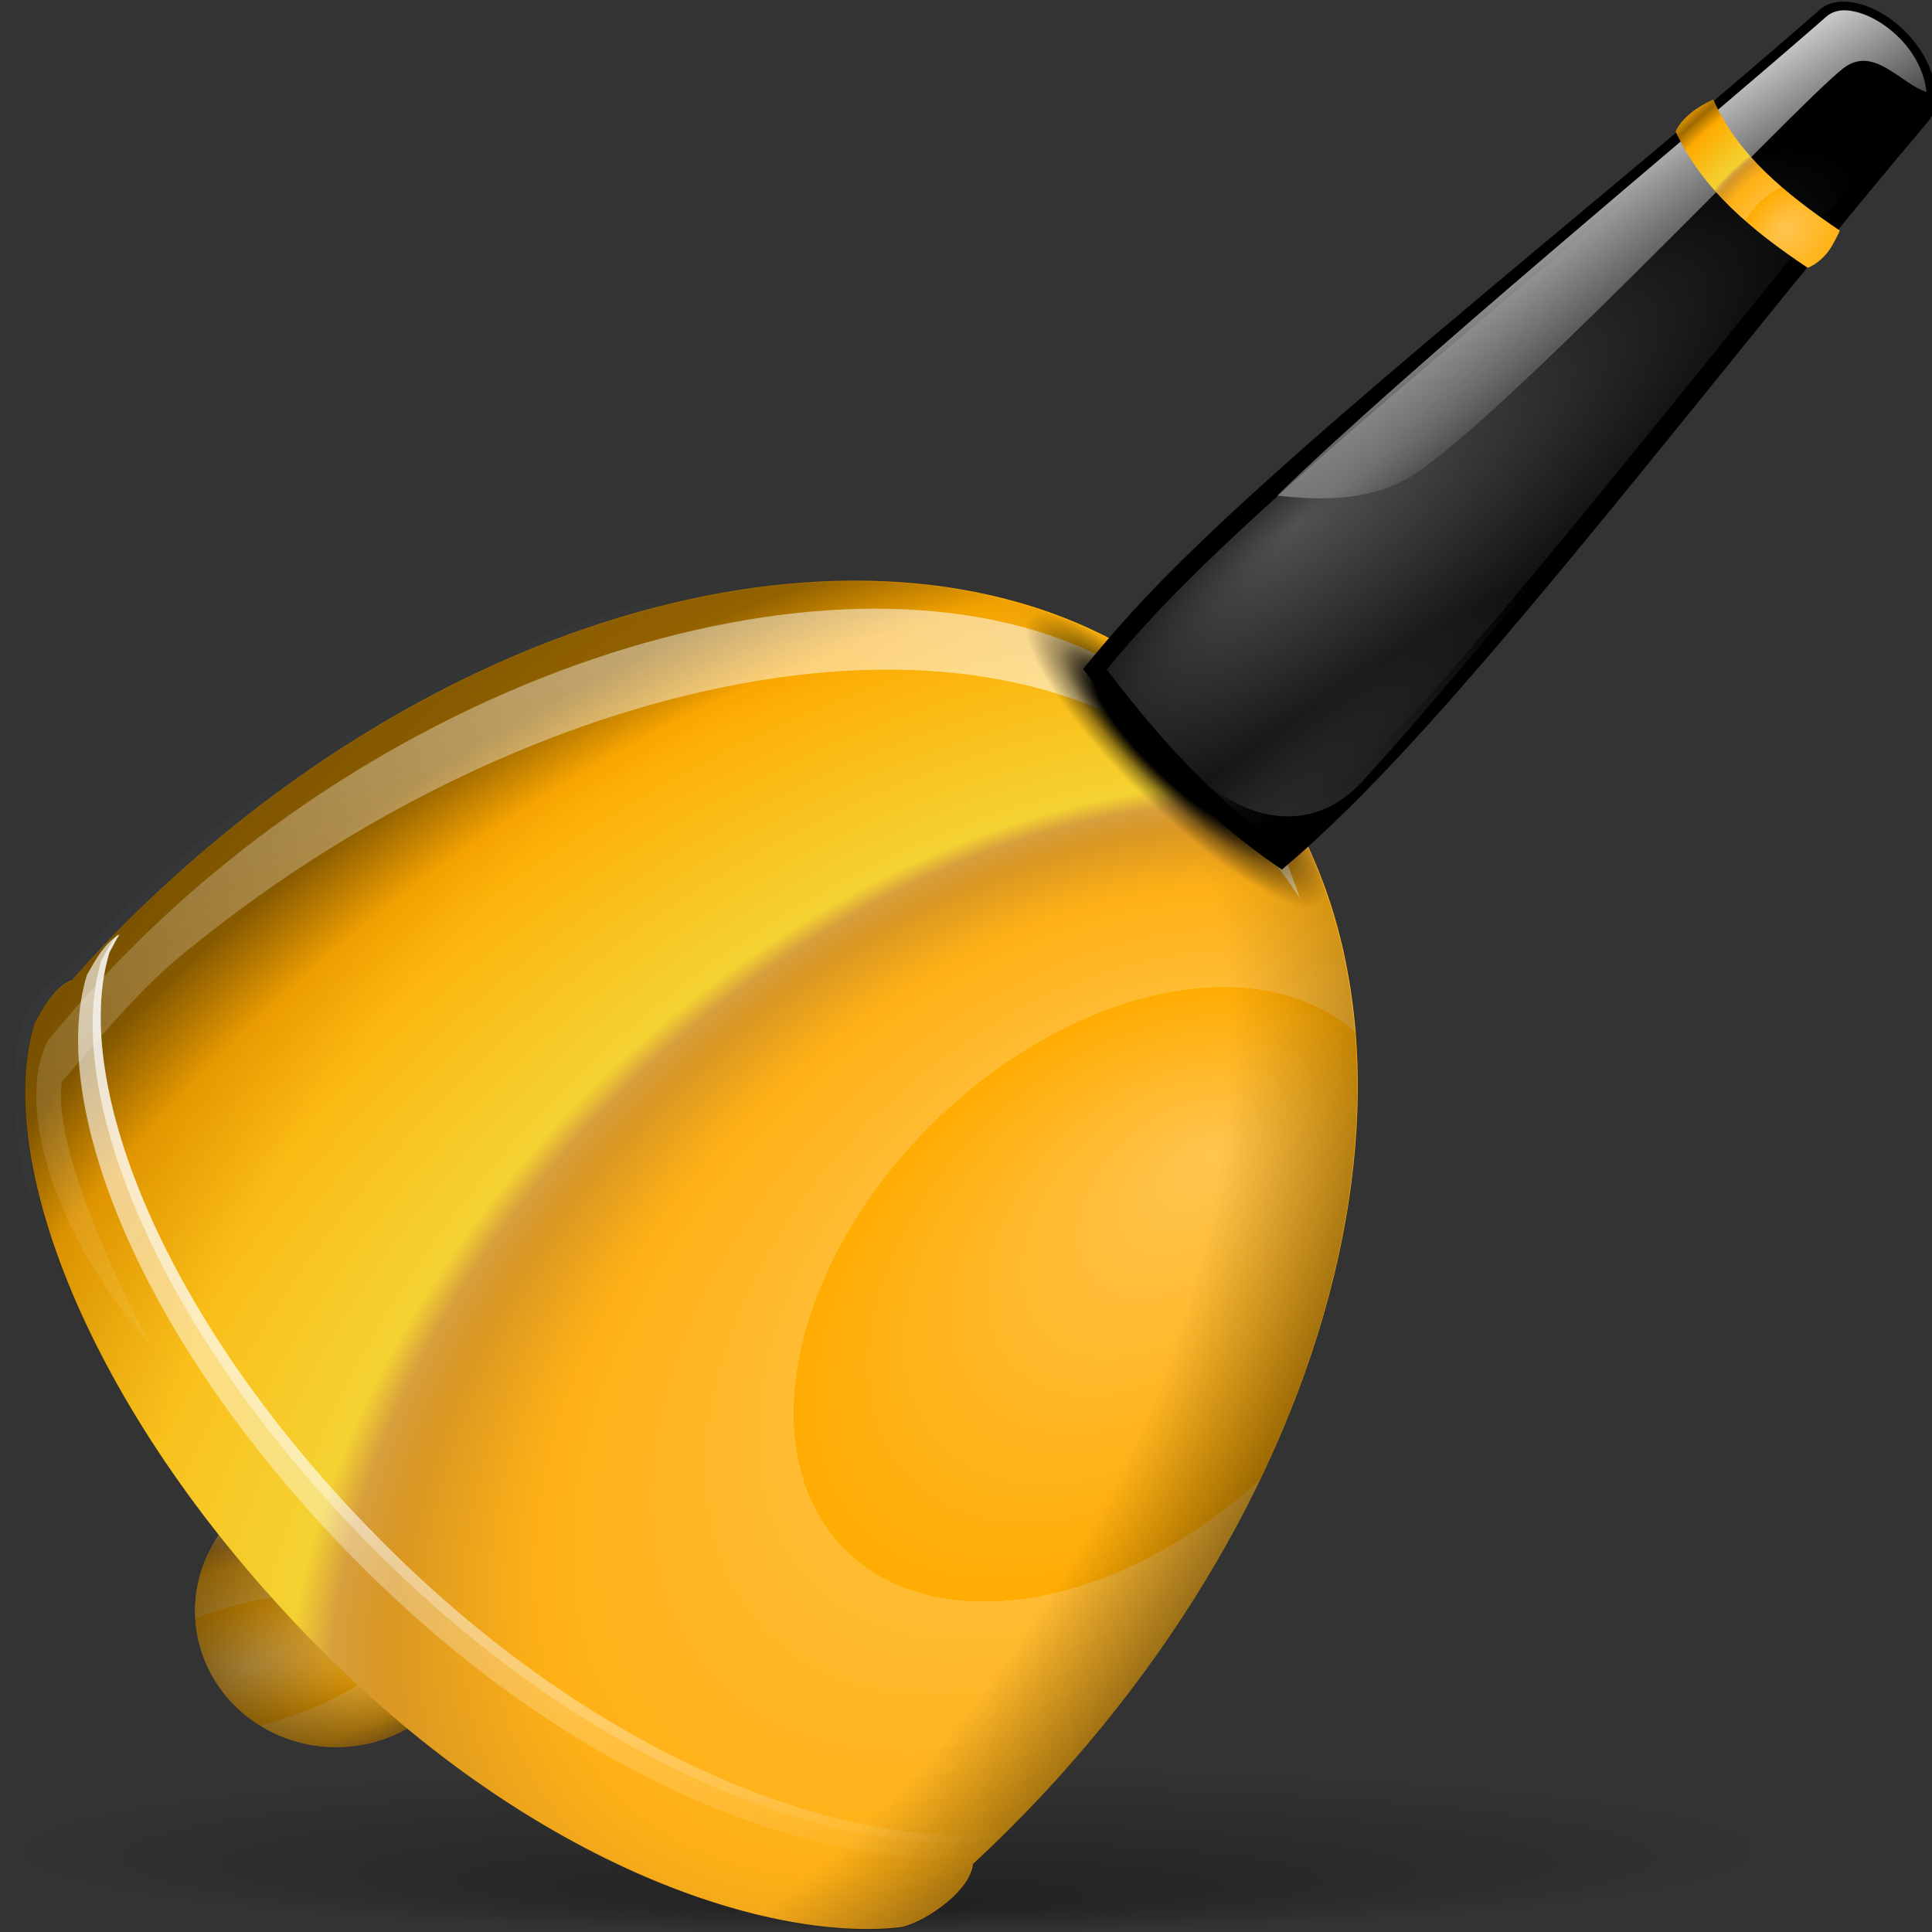 <?xml version="1.0" encoding="UTF-8" standalone="no"?>
<!-- Created with Inkscape (http://www.inkscape.org/) -->
<svg
   xmlns:dc="http://purl.org/dc/elements/1.1/"
   xmlns:cc="http://web.resource.org/cc/"
   xmlns:rdf="http://www.w3.org/1999/02/22-rdf-syntax-ns#"
   xmlns:svg="http://www.w3.org/2000/svg"
   xmlns="http://www.w3.org/2000/svg"
   xmlns:xlink="http://www.w3.org/1999/xlink"
   xmlns:sodipodi="http://sodipodi.sourceforge.net/DTD/sodipodi-0.dtd"
   xmlns:inkscape="http://www.inkscape.org/namespaces/inkscape"
   width="128"
   height="128"
   id="svg1307"
   sodipodi:version="0.32"
   inkscape:version="0.43+0.44pre3"
   version="1.0"
   sodipodi:docbase="/home/pinheiro/artwork/Oxygen/theme/svg/actions"
   sodipodi:docname="bell.svg">
  <rect width="100%" height="100%" fill="#333333" stroke="none"/>
  <defs
     id="defs1309">
    <linearGradient
       id="linearGradient2920">
      <stop
         style="stop-color:#f4f4f4;stop-opacity:1;"
         offset="0"
         id="stop2922" />
      <stop
         id="stop2932"
         offset="0.25"
         style="stop-color:#9a9a9a;stop-opacity:1;" />
      <stop
         id="stop2930"
         offset="0.5"
         style="stop-color:#9d9d9d;stop-opacity:1;" />
      <stop
         style="stop-color:#7d7d7d;stop-opacity:1;"
         offset="1"
         id="stop2924" />
    </linearGradient>
    <linearGradient
       id="linearGradient2270">
      <stop
         style="stop-color:#000000;stop-opacity:1;"
         offset="0"
         id="stop2272" />
      <stop
         style="stop-color:#000000;stop-opacity:0;"
         offset="1"
         id="stop2274" />
    </linearGradient>
    <linearGradient
       inkscape:collect="always"
       id="linearGradient2247">
      <stop
         style="stop-color:#000000;stop-opacity:1;"
         offset="0"
         id="stop2249" />
      <stop
         style="stop-color:#000000;stop-opacity:0;"
         offset="1"
         id="stop2251" />
    </linearGradient>
    <linearGradient
       id="linearGradient2508">
      <stop
         style="stop-color:#000000;stop-opacity:0;"
         offset="0"
         id="stop2510" />
      <stop
         id="stop2516"
         offset="0.5"
         style="stop-color:#000000;stop-opacity:0;" />
      <stop
         style="stop-color:#000000;stop-opacity:1;"
         offset="1"
         id="stop2512" />
    </linearGradient>
    <linearGradient
       id="linearGradient2490">
      <stop
         style="stop-color:#4b6f9a;stop-opacity:1;"
         offset="0"
         id="stop2492" />
      <stop
         id="stop2500"
         offset="0.258"
         style="stop-color:#afc2d9;stop-opacity:0.498;" />
      <stop
         style="stop-color:#57616c;stop-opacity:0;"
         offset="0.537"
         id="stop2502" />
      <stop
         style="stop-color:#000000;stop-opacity:0;"
         offset="1"
         id="stop2494" />
    </linearGradient>
    <linearGradient
       id="linearGradient2426">
      <stop
         style="stop-color:#ffffff;stop-opacity:1;"
         offset="0"
         id="stop2428" />
      <stop
         style="stop-color:#ffffff;stop-opacity:0;"
         offset="1"
         id="stop2430" />
    </linearGradient>
    <linearGradient
       id="linearGradient2418">
      <stop
         style="stop-color:#000000;stop-opacity:0;"
         offset="0"
         id="stop2420" />
      <stop
         style="stop-color:#000000;stop-opacity:0.786;"
         offset="1"
         id="stop2422" />
    </linearGradient>
    <linearGradient
       inkscape:collect="always"
       id="linearGradient2368">
      <stop
         style="stop-color:#ffffff;stop-opacity:1;"
         offset="0"
         id="stop2370" />
      <stop
         style="stop-color:#ffffff;stop-opacity:0;"
         offset="1"
         id="stop2372" />
    </linearGradient>
    <linearGradient
       id="linearGradient2327">
      <stop
         style="stop-color:#000000;stop-opacity:1;"
         offset="0"
         id="stop2329" />
      <stop
         id="stop2335"
         offset="0.5"
         style="stop-color:#000000;stop-opacity:1;" />
      <stop
         style="stop-color:black;stop-opacity:0.394;"
         offset="0.75"
         id="stop2870" />
      <stop
         style="stop-color:#000000;stop-opacity:0;"
         offset="1"
         id="stop2331" />
    </linearGradient>
    <linearGradient
       id="linearGradient3225">
      <stop
         id="stop2262"
         offset="0"
         style="stop-color:#ffd98c;stop-opacity:1;" />
      <stop
         style="stop-color:#ffc550;stop-opacity:1;"
         offset="0"
         id="stop2284" />
      <stop
         id="stop2288"
         offset="0.254"
         style="stop-color:#ffac03;stop-opacity:1;" />
      <stop
         id="stop2286"
         offset="0"
         style="stop-color:#ffbb32;stop-opacity:1;" />
      <stop
         style="stop-color:#ffb115;stop-opacity:1;"
         offset="0.407"
         id="stop2280" />
      <stop
         id="stop2443"
         offset="0.5"
         style="stop-color:#d99723;stop-opacity:1;" />
      <stop
         style="stop-color:#d79e3c;stop-opacity:1;"
         offset="0.534"
         id="stop2282" />
      <stop
         style="stop-color:#f4d232;stop-opacity:1;"
         offset="0.562"
         id="stop2260" />
      <stop
         style="stop-color:#ffaa00;stop-opacity:1;"
         offset="0.891"
         id="stop2445" />
      <stop
         style="stop-color:#9f6a00;stop-opacity:1;"
         offset="1"
         id="stop3229" />
    </linearGradient>
    <linearGradient
       inkscape:collect="always"
       xlink:href="#linearGradient3225"
       id="linearGradient2311"
       x1="-0.586"
       y1="-117.273"
       x2="95"
       y2="-117.273"
       gradientUnits="userSpaceOnUse" />
    <linearGradient
       id="linearGradient2216">
      <stop
         id="stop2218"
         offset="0"
         style="stop-color:#ffffff;stop-opacity:0.462;" />
      <stop
         style="stop-color:#ffffff;stop-opacity:1;"
         offset="0.5"
         id="stop2224" />
      <stop
         id="stop2220"
         offset="1"
         style="stop-color:#ffffff;stop-opacity:0.35;" />
    </linearGradient>
    <radialGradient
       inkscape:collect="always"
       xlink:href="#linearGradient2247"
       id="radialGradient2253"
       cx="61.125"
       cy="120.5"
       fx="61.125"
       fy="163.136"
       r="58.625"
       gradientTransform="matrix(1,0,0,9.381663e-2,0,109.195)"
       gradientUnits="userSpaceOnUse" />
    <linearGradient
       inkscape:collect="always"
       xlink:href="#linearGradient3225"
       id="linearGradient2258"
       x1="-50.5"
       y1="3.8146973e-06"
       x2="-19.25"
       y2="3.8146973e-06"
       gradientUnits="userSpaceOnUse" />
    <radialGradient
       inkscape:collect="always"
       xlink:href="#linearGradient3225"
       id="radialGradient2974"
       gradientUnits="userSpaceOnUse"
       gradientTransform="matrix(1.763,0,0,4.478,-21.323,-435.103)"
       cx="27.933"
       cy="125.087"
       fx="27.933"
       fy="125.087"
       r="6.571" />
    <radialGradient
       inkscape:collect="always"
       xlink:href="#linearGradient2418"
       id="radialGradient2976"
       gradientUnits="userSpaceOnUse"
       cx="29.317"
       cy="120.418"
       fx="26.723"
       fy="117.997"
       r="6.571" />
    <radialGradient
       inkscape:collect="always"
       xlink:href="#linearGradient2508"
       id="radialGradient2978"
       gradientUnits="userSpaceOnUse"
       gradientTransform="matrix(1.973,-7.050632e-2,0,1.589,-41.414,-56.713)"
       cx="53.874"
       cy="79.986"
       fx="54.186"
       fy="99.755"
       r="31.952" />
    <radialGradient
       inkscape:collect="always"
       xlink:href="#linearGradient2490"
       id="radialGradient2980"
       gradientUnits="userSpaceOnUse"
       gradientTransform="matrix(1.278,-4.569183e-2,0,1.3,-4.696,-34.57)"
       spreadMethod="reflect"
       cx="92.708"
       cy="109.253"
       fx="72.956"
       fy="113.518"
       r="31.952" />
    <radialGradient
       inkscape:collect="always"
       xlink:href="#linearGradient3225"
       id="radialGradient2982"
       gradientUnits="userSpaceOnUse"
       gradientTransform="matrix(1.871,-9.6542e-2,4.459864e-2,2.81,-11.353,-204.468)"
       cx="51.235"
       cy="111.062"
       fx="48.59"
       fy="95.077"
       r="32.612" />
    <radialGradient
       inkscape:collect="always"
       xlink:href="#linearGradient2508"
       id="radialGradient2984"
       gradientUnits="userSpaceOnUse"
       gradientTransform="matrix(1.286,-0.284,0.494,2.236,-14.46,-55.624)"
       cx="25.537"
       cy="69.96"
       fx="49.903"
       fy="71.368"
       r="42.704" />
    <linearGradient
       inkscape:collect="always"
       xlink:href="#linearGradient2426"
       id="linearGradient2986"
       gradientUnits="userSpaceOnUse"
       gradientTransform="matrix(1.107,-0.679,0.639,1.084,-38.905,15.888)"
       x1="57.608"
       y1="2.803"
       x2="12.689"
       y2="108.067" />
    <radialGradient
       inkscape:collect="always"
       xlink:href="#linearGradient2327"
       id="radialGradient2988"
       gradientUnits="userSpaceOnUse"
       gradientTransform="matrix(1.135,2.425103e-3,-2.457025e-7,0.366,-1.351,63.249)"
       cx="10.16"
       cy="100.338"
       fx="9.635"
       fy="99.445"
       r="5.5" />
    <linearGradient
       inkscape:collect="always"
       xlink:href="#linearGradient2368"
       id="linearGradient2990"
       gradientUnits="userSpaceOnUse"
       gradientTransform="matrix(1.278,-4.569183e-2,0,1.278,-4.008,-36.847)"
       x1="22.075"
       y1="113.473"
       x2="85.437"
       y2="113.473" />
    <linearGradient
       inkscape:collect="always"
       xlink:href="#linearGradient2368"
       id="linearGradient2992"
       gradientUnits="userSpaceOnUse"
       gradientTransform="matrix(1.278,-4.569183e-2,0,1.278,-4.008,-36.847)"
       x1="22.11"
       y1="112.988"
       x2="85.383"
       y2="112.988" />
    <linearGradient
       inkscape:collect="always"
       xlink:href="#linearGradient2920"
       id="linearGradient2862"
       x1="15.556"
       y1="-10.328"
       x2="69.12"
       y2="-10.328"
       gradientUnits="userSpaceOnUse" />
    <linearGradient
       id="linearGradient1648">
      <stop
         style="stop-color:#b4942a;stop-opacity:1;"
         offset="0"
         id="stop1650" />
      <stop
         style="stop-color:#e4dcc9;stop-opacity:1"
         offset="1"
         id="stop1652" />
    </linearGradient>
    <linearGradient
       id="linearGradient2050">
      <stop
         style="stop-color:#ffffff;stop-opacity:1;"
         offset="0"
         id="stop3227" />
      <stop
         style="stop-color:#aeaeae;stop-opacity:1;"
         offset="1"
         id="stop2053" />
    </linearGradient>
    <linearGradient
       id="linearGradient3552"
       inkscape:collect="always">
      <stop
         id="stop3554"
         offset="0"
         style="stop-color:#ffffff;stop-opacity:1;" />
      <stop
         id="stop3556"
         offset="1"
         style="stop-color:#ffffff;stop-opacity:0;" />
    </linearGradient>
    <linearGradient
       id="linearGradient3565"
       inkscape:collect="always">
      <stop
         id="stop3567"
         offset="0"
         style="stop-color:#ffffff;stop-opacity:1;" />
      <stop
         id="stop3569"
         offset="1"
         style="stop-color:#ffffff;stop-opacity:0;" />
    </linearGradient>
    <linearGradient
       id="linearGradient2663">
      <stop
         id="stop2665"
         offset="0"
         style="stop-color:#515151;stop-opacity:1;" />
      <stop
         id="stop2667"
         offset="1"
         style="stop-color:#000000;stop-opacity:1;" />
    </linearGradient>
    <linearGradient
       id="linearGradient2616">
      <stop
         id="stop2618"
         offset="0"
         style="stop-color:#554513;stop-opacity:1;" />
      <stop
         id="stop2620"
         offset="1"
         style="stop-color:#b59e69;stop-opacity:1;" />
    </linearGradient>
    <radialGradient
       inkscape:collect="always"
       xlink:href="#linearGradient2663"
       id="radialGradient2152"
       gradientUnits="userSpaceOnUse"
       gradientTransform="matrix(0.507,2.775638e-2,-0.201,1.703,-9.748,-53.807)"
       cx="34.699"
       cy="23.848"
       fx="25.84"
       fy="27.013"
       r="18.765" />
    <radialGradient
       inkscape:collect="always"
       xlink:href="#linearGradient3552"
       id="radialGradient2154"
       gradientUnits="userSpaceOnUse"
       gradientTransform="matrix(0.342,1.683683e-2,-0.249,2.359,34.49,-92.735)"
       cx="-41.395"
       cy="49.229"
       fx="-41.395"
       fy="49.229"
       r="16.603" />
    <linearGradient
       inkscape:collect="always"
       xlink:href="#linearGradient3565"
       id="linearGradient2156"
       gradientUnits="userSpaceOnUse"
       gradientTransform="matrix(1.782,-1.286,1.885,1.215,-76.854,-30.61)"
       x1="24.087"
       y1="16.355"
       x2="26.619"
       y2="20.058" />
    <linearGradient
       inkscape:collect="always"
       xlink:href="#linearGradient3552"
       id="linearGradient2160"
       gradientUnits="userSpaceOnUse"
       gradientTransform="matrix(0.802,-0.408,0.598,0.547,-92.553,-3.591)"
       x1="51.675"
       y1="91.063"
       x2="58.675"
       y2="82.036" />
    <radialGradient
       inkscape:collect="always"
       xlink:href="#linearGradient3225"
       id="radialGradient3057"
       cx="117.319"
       cy="18.861"
       fx="117.366"
       fy="17.171"
       r="5.438"
       gradientTransform="matrix(2.336,-2.336,1.729,1.729,-185.661,259.548)"
       gradientUnits="userSpaceOnUse"
       spreadMethod="reflect" />
  </defs>
  <sodipodi:namedview
     id="base"
     pagecolor="#ffffff"
     bordercolor="#666666"
     borderopacity="1.0"
     inkscape:pageopacity="0.0"
     inkscape:pageshadow="2"
     inkscape:zoom="2.8284271"
     inkscape:cx="122.71959"
     inkscape:cy="9.7401352"
     inkscape:current-layer="layer1"
     showgrid="false"
     inkscape:document-units="px"
     inkscape:grid-bbox="true"
     guidetolerance="0.1px"
     showguides="true"
     inkscape:guide-bbox="true"
     inkscape:window-width="1106"
     inkscape:window-height="958"
     inkscape:window-x="215"
     inkscape:window-y="133">
    <sodipodi:guide
       orientation="horizontal"
       position="31.5"
       id="guide2204" />
    <sodipodi:guide
       orientation="horizontal"
       position="-64.25"
       id="guide3378" />
  </sodipodi:namedview>
  <g
     id="layer1"
     inkscape:label="Layer 1"
     inkscape:groupmode="layer">
    <path
       sodipodi:type="arc"
       style="opacity:0.365;fill:url(#radialGradient2253);fill-opacity:1;fill-rule:nonzero;stroke:none;stroke-width:4;stroke-linecap:round;stroke-linejoin:round;stroke-miterlimit:4;stroke-dasharray:none;stroke-dashoffset:4;stroke-opacity:1"
       id="path1372"
       sodipodi:cx="61.125"
       sodipodi:cy="120.5"
       sodipodi:rx="58.625"
       sodipodi:ry="5.5"
       d="M 119.75 120.5 A 58.625 5.5 0 1 1  2.5,120.5 A 58.625 5.5 0 1 1  119.75 120.5 z"
       transform="translate(-2.25,2)" />
    <path
       sodipodi:nodetypes="ccc"
       id="path2276"
       d="M 50.893,3.281 L 50.893,0.487 L 50.893,3.281 z "
       style="fill:#ffffff;fill-opacity:0.757;fill-rule:nonzero;stroke:none;stroke-width:0.5;stroke-linecap:round;stroke-linejoin:round;stroke-miterlimit:4;stroke-dasharray:none;stroke-dashoffset:4;stroke-opacity:1" />
    <g
       id="g2960"
       transform="matrix(0.731,0.731,-0.731,0.731,61.52,-27.254)">
      <path
         transform="matrix(-1.172,-0.635,-0.677,1.196,180.681,-6.93)"
         d="M 35.888 120.418 A 6.571 6.571 0 1 1  22.746,120.418 A 6.571 6.571 0 1 1  35.888 120.418 z"
         sodipodi:ry="6.5709848"
         sodipodi:rx="6.5709848"
         sodipodi:cy="120.41809"
         sodipodi:cx="29.3167"
         id="path2361"
         style="opacity:1;fill:url(#radialGradient2974);fill-opacity:1;fill-rule:nonzero;stroke:none;stroke-width:0.02;stroke-linecap:round;stroke-linejoin:round;stroke-miterlimit:4;stroke-dasharray:none;stroke-dashoffset:4;stroke-opacity:1"
         sodipodi:type="arc" />
      <path
         sodipodi:type="arc"
         style="opacity:0.586;fill:url(#radialGradient2976);fill-opacity:1;fill-rule:nonzero;stroke:none;stroke-width:0.02;stroke-linecap:round;stroke-linejoin:round;stroke-miterlimit:4;stroke-dasharray:none;stroke-dashoffset:4;stroke-opacity:1"
         id="path2416"
         sodipodi:cx="29.3167"
         sodipodi:cy="120.41809"
         sodipodi:rx="6.5709848"
         sodipodi:ry="6.5709848"
         d="M 35.888 120.418 A 6.571 6.571 0 1 1  22.746,120.418 A 6.571 6.571 0 1 1  35.888 120.418 z"
         transform="matrix(-1.172,-0.635,-0.677,1.196,180.681,-6.93)" />
      <path
         sodipodi:nodetypes="cssccsscsc"
         id="path2504"
         d="M 61.478,38.157 C 61.222,38.183 60.955,38.234 60.702,38.267 C 41.107,40.821 25.269,64.033 24.138,93.65 C 24.026,96.581 24.067,99.03 24.242,101.873 C 23.692,102.968 24.304,104.78 24.5,105.526 C 28.623,113.331 44.041,120.582 64.632,120.932 C 84.874,121.275 99.202,114.066 104.661,107.305 C 105.417,106.369 106.346,102.669 105.126,101.113 C 106.374,68.432 89.259,40.213 66.908,38.153 C 65.074,37.984 63.263,37.974 61.478,38.157 z "
         style="opacity:0.189;fill:url(#radialGradient2978);fill-opacity:1;fill-rule:nonzero;stroke:none;stroke-width:0.02;stroke-linecap:round;stroke-linejoin:round;stroke-miterlimit:4;stroke-dasharray:none;stroke-dashoffset:4;stroke-opacity:1" />
      <path
         style="opacity:0.037;fill:url(#radialGradient2980);fill-opacity:1;fill-rule:nonzero;stroke:none;stroke-width:0.02;stroke-linecap:round;stroke-linejoin:round;stroke-miterlimit:4;stroke-dasharray:none;stroke-dashoffset:4;stroke-opacity:1"
         d="M 60.79,38.509 C 60.535,38.536 60.267,38.587 60.014,38.62 C 40.419,41.173 24.581,64.386 23.45,94.003 C 23.338,96.934 23.38,99.383 23.554,102.226 C 23.004,103.32 23.616,105.132 23.812,105.878 C 27.935,113.684 43.353,120.935 63.944,121.284 C 84.187,121.628 98.514,114.418 103.973,107.658 C 104.729,106.722 105.658,103.022 104.439,101.465 C 105.686,68.785 88.571,40.566 66.22,38.505 C 64.386,38.336 62.575,38.327 60.79,38.509 z "
         id="path2488"
         sodipodi:nodetypes="cssccsscsc" />
      <path
         sodipodi:nodetypes="cssccsscsc"
         id="path2299"
         d="M 61.478,38.157 C 61.222,38.183 60.955,38.234 60.702,38.267 C 41.107,40.821 25.269,64.033 24.138,93.65 C 24.026,96.581 24.067,99.03 24.242,101.873 C 23.692,102.968 24.304,104.78 24.5,105.526 C 28.623,113.331 44.041,120.582 64.632,120.932 C 84.874,121.275 99.202,114.066 104.661,107.305 C 105.417,106.369 106.346,102.669 105.126,101.113 C 106.374,68.432 89.259,40.213 66.908,38.153 C 65.074,37.984 63.263,37.974 61.478,38.157 z "
         style="fill:url(#radialGradient2982);fill-opacity:1;fill-rule:nonzero;stroke:none;stroke-width:0.02;stroke-linecap:round;stroke-linejoin:round;stroke-miterlimit:4;stroke-dasharray:none;stroke-dashoffset:4;stroke-opacity:1" />
      <path
         sodipodi:nodetypes="cssccsscsc"
         id="path2268"
         d="M 61.497,38.227 C 61.242,38.253 60.974,38.304 60.721,38.337 C 41.126,40.89 25.288,64.103 24.157,93.72 C 24.045,96.651 24.087,99.1 24.261,101.943 C 23.711,103.037 24.323,104.849 24.519,105.595 C 28.642,113.401 44.06,120.652 64.651,121.001 C 84.894,121.345 99.221,114.136 104.68,107.375 C 105.436,106.439 106.365,102.739 105.146,101.182 C 106.393,68.502 89.278,40.283 66.927,38.222 C 65.094,38.053 63.282,38.044 61.497,38.227 z "
         style="opacity:0.586;fill:url(#radialGradient2984);fill-opacity:1;fill-rule:nonzero;stroke:none;stroke-width:0.02;stroke-linecap:round;stroke-linejoin:round;stroke-miterlimit:4;stroke-dasharray:none;stroke-dashoffset:4;stroke-opacity:1" />
      <path
         sodipodi:nodetypes="csscccccssscsc"
         id="path2320"
         d="M 61.113,39.517 C 60.878,39.541 60.632,39.589 60.398,39.619 C 42.347,41.971 26.581,67.423 25.539,94.706 C 25.436,97.406 25.474,100.068 25.635,102.687 L 25.873,105.646 C 27.273,110.252 35.37,114.348 44.469,114.867 C 38.845,113.228 30.581,109.97 28.389,106.94 L 28.151,103.98 C 27.991,101.361 27.807,98.695 28.056,96 C 30.578,68.657 46.223,42.896 65.836,41.28 C 66.07,41.26 71.287,41.859 72.976,42.015 C 74.052,42.114 75.119,42.299 76.168,42.527 C 72.993,40.897 69.632,39.838 66.115,39.513 C 64.426,39.358 62.758,39.349 61.113,39.517 z "
         style="opacity:1;fill:url(#linearGradient2986);fill-opacity:1;fill-rule:nonzero;stroke:none;stroke-width:0.02;stroke-linecap:round;stroke-linejoin:round;stroke-miterlimit:4;stroke-dasharray:none;stroke-dashoffset:4;stroke-opacity:1" />
      <path
         transform="matrix(2.107,-1.943907e-2,1.414214e-6,1.54,42.798,-111.897)"
         d="M 16.954 99.75 A 6.954 2.75 0 1 1  3.046,99.75 A 6.954 2.75 0 1 1  16.954 99.75 z"
         sodipodi:ry="2.75"
         sodipodi:rx="6.953721"
         sodipodi:cy="99.75"
         sodipodi:cx="10"
         id="path2325"
         style="opacity:1;fill:url(#radialGradient2988);fill-opacity:1;fill-rule:nonzero;stroke:none;stroke-width:0.02;stroke-linecap:round;stroke-linejoin:round;stroke-miterlimit:4;stroke-dasharray:none;stroke-dashoffset:4;stroke-opacity:1"
         sodipodi:type="arc" />
      <path
         sodipodi:nodetypes="ccsssscc"
         id="path2337"
         d="M 24.329,97.636 C 23.981,98.747 24.511,100.302 24.691,100.985 C 28.814,108.679 44.232,115.515 64.823,115.311 C 85.066,115.11 99.393,107.516 104.852,100.608 C 105.442,99.861 105.23,98.078 104.852,98.556 C 99.393,105.463 85.066,113.058 64.823,113.259 C 44.232,113.463 28.814,106.627 24.691,98.932 C 24.612,98.631 24.44,98.168 24.329,97.636 z "
         style="opacity:0.639;fill:url(#linearGradient2990);fill-opacity:1;fill-rule:nonzero;stroke:none;stroke-width:0.02;stroke-linecap:round;stroke-linejoin:round;stroke-miterlimit:4;stroke-dasharray:none;stroke-dashoffset:4;stroke-opacity:1" />
      <path
         id="path2350"
         d="M 24.316,97.729 C 24.312,97.746 24.269,97.766 24.265,97.784 C 24.248,97.856 24.275,97.915 24.265,97.989 C 24.371,98.673 24.579,99.275 24.678,99.651 C 28.801,107.346 44.219,114.183 64.81,113.979 C 85.053,113.778 99.38,106.183 104.839,99.275 C 104.867,99.24 104.918,99.204 104.943,99.165 C 104.973,99.111 105.021,99.011 105.046,98.952 C 105.073,98.883 105.13,98.811 105.149,98.738 C 105.152,98.73 105.147,98.695 105.149,98.687 C 105.146,98.678 105.153,98.645 105.149,98.636 C 105.142,98.618 105.105,98.604 105.098,98.588 C 105.09,98.574 105.055,98.552 105.046,98.541 C 105.042,98.536 105.051,98.494 105.046,98.49 C 105.041,98.487 104.999,98.496 104.994,98.494 C 104.989,98.494 104.948,98.496 104.943,98.498 C 104.937,98.501 104.896,98.497 104.891,98.502 C 104.879,98.512 104.851,98.542 104.839,98.557 C 99.38,105.464 85.053,113.06 64.81,113.261 C 44.219,113.465 28.801,106.627 24.678,98.932 C 24.603,98.647 24.427,98.228 24.316,97.729 z "
         style="opacity:0.639;fill:url(#linearGradient2992);fill-opacity:1;fill-rule:nonzero;stroke:none;stroke-width:0.02;stroke-linecap:round;stroke-linejoin:round;stroke-miterlimit:4;stroke-dasharray:none;stroke-dashoffset:4;stroke-opacity:1" />
    </g>
    <path
       sodipodi:nodetypes="ccc"
       id="path2079"
       d="M -134.408,-54.732 L -134.408,-57.527 L -134.408,-54.732 z "
       style="fill:white;fill-opacity:0.757;fill-rule:nonzero;stroke:none;stroke-width:0.5;stroke-linecap:round;stroke-linejoin:round;stroke-miterlimit:4;stroke-dasharray:none;stroke-dashoffset:4;stroke-opacity:1" />
    <g
       id="g2145"
       transform="matrix(0.813,0.823,-0.801,0.835,81.835,42.375)">
      <path
         sodipodi:nodetypes="cssccssc"
         id="path1324"
         d="M 3.656,-51.25 C 1.524,-51.262 -0.19,-50.211 -0.281,-49.156 C -1.715,-32.598 -4.692,-11.923 -4.844,0.5 C -4.873,2.925 -4.772,5.019 -4.625,6.906 C 0.438,7.593 5.5,7.876 10.562,6.906 C 10.75,5.046 10.846,2.977 10.875,0.594 C 11.027,-11.829 8.598,-32.553 7.562,-49.125 C 7.503,-50.071 5.869,-51.237 3.656,-51.25 z "
         style="fill:url(#radialGradient2152);fill-opacity:1;fill-rule:evenodd;stroke:black;stroke-width:1.065;stroke-linecap:butt;stroke-linejoin:miter;stroke-miterlimit:4;stroke-dasharray:none;stroke-opacity:1" />
      <path
         style="opacity:0.293;fill:url(#radialGradient2154);fill-opacity:1;fill-rule:evenodd;stroke:none;stroke-width:0.375;stroke-linecap:butt;stroke-linejoin:miter;stroke-miterlimit:4;stroke-dasharray:none;stroke-opacity:1"
         d="M -4.831,0.504 C -5.233,-8.268 -1.729,-32.607 -0.295,-49.165 C -0.204,-50.22 1.526,-51.278 3.658,-51.266 C 5.871,-51.253 7.501,-50.066 7.56,-49.12 C 8.595,-32.548 10.729,-8.235 10.879,0.593 C 11.029,9.546 -4.453,8.777 -4.831,0.504 z "
         id="path3534"
         inkscape:r_cx="true"
         inkscape:r_cy="true"
         sodipodi:nodetypes="cszszz" />
      <path
         sodipodi:nodetypes="cscsscsc"
         id="path3560"
         d="M 0.321,-50.243 C -0.048,-49.923 -0.234,-49.538 -0.266,-49.176 C -1.138,-39.105 -3.622,-18.058 -3.974,-7.507 C -2.359,-8.799 -0.22,-10.648 0.656,-13.271 C 2.316,-18.246 1.985,-44.18 2.477,-47.739 C 2.787,-49.975 5.435,-49.476 6.859,-50.213 C 6.173,-50.792 5.044,-51.277 3.661,-51.285 C 2.262,-51.293 1.024,-50.854 0.321,-50.243 z "
         style="opacity:0.87;fill:url(#linearGradient2156);fill-opacity:1;fill-rule:evenodd;stroke:none;stroke-width:0.375;stroke-linecap:butt;stroke-linejoin:miter;stroke-miterlimit:4;stroke-dasharray:none;stroke-opacity:1"
         inkscape:r_cx="true"
         inkscape:r_cy="true" />
      <path
         style="fill:url(#radialGradient3057);fill-opacity:1.0;fill-rule:nonzero;stroke:none;stroke-width:0.5;stroke-linecap:round;stroke-linejoin:round;stroke-miterlimit:4;stroke-dasharray:none;stroke-dashoffset:4;stroke-opacity:1"
         d="M 113.531,6.562 C 112.531,7.004 111.44,7.773 111.031,8.688 C 112.805,12.543 116.108,15.268 119.781,17.719 C 120.373,17.476 120.966,16.978 121.375,16.281 C 121.571,15.947 121.754,15.596 121.906,15.25 C 118.339,12.839 115.119,10.211 113.531,6.562 z "
         transform="matrix(0.624,-0.615,0.599,0.607,-76.43,24.613)"
         id="path2164"
         sodipodi:nodetypes="cccscc" />
      <path
         sodipodi:nodetypes="cssccssc"
         id="path3263"
         d="M 3.656,-51.281 C 1.524,-51.293 -0.19,-50.211 -0.281,-49.156 C -1.715,-32.598 -4.692,-11.923 -4.844,0.5 C -4.873,2.925 -4.772,5.019 -4.625,6.906 C 0.559,6.179 5.707,5.663 10.562,6.906 C 10.75,5.046 10.846,2.977 10.875,0.594 C 11.027,-11.829 8.598,-32.553 7.562,-49.125 C 7.503,-50.071 5.869,-51.269 3.656,-51.281 z "
         style="opacity:0.293;fill:url(#linearGradient2160);fill-opacity:1;fill-rule:evenodd;stroke:none;stroke-width:0.375;stroke-linecap:butt;stroke-linejoin:miter;stroke-miterlimit:4;stroke-dasharray:none;stroke-opacity:1" />
    </g>
  </g>
</svg>
